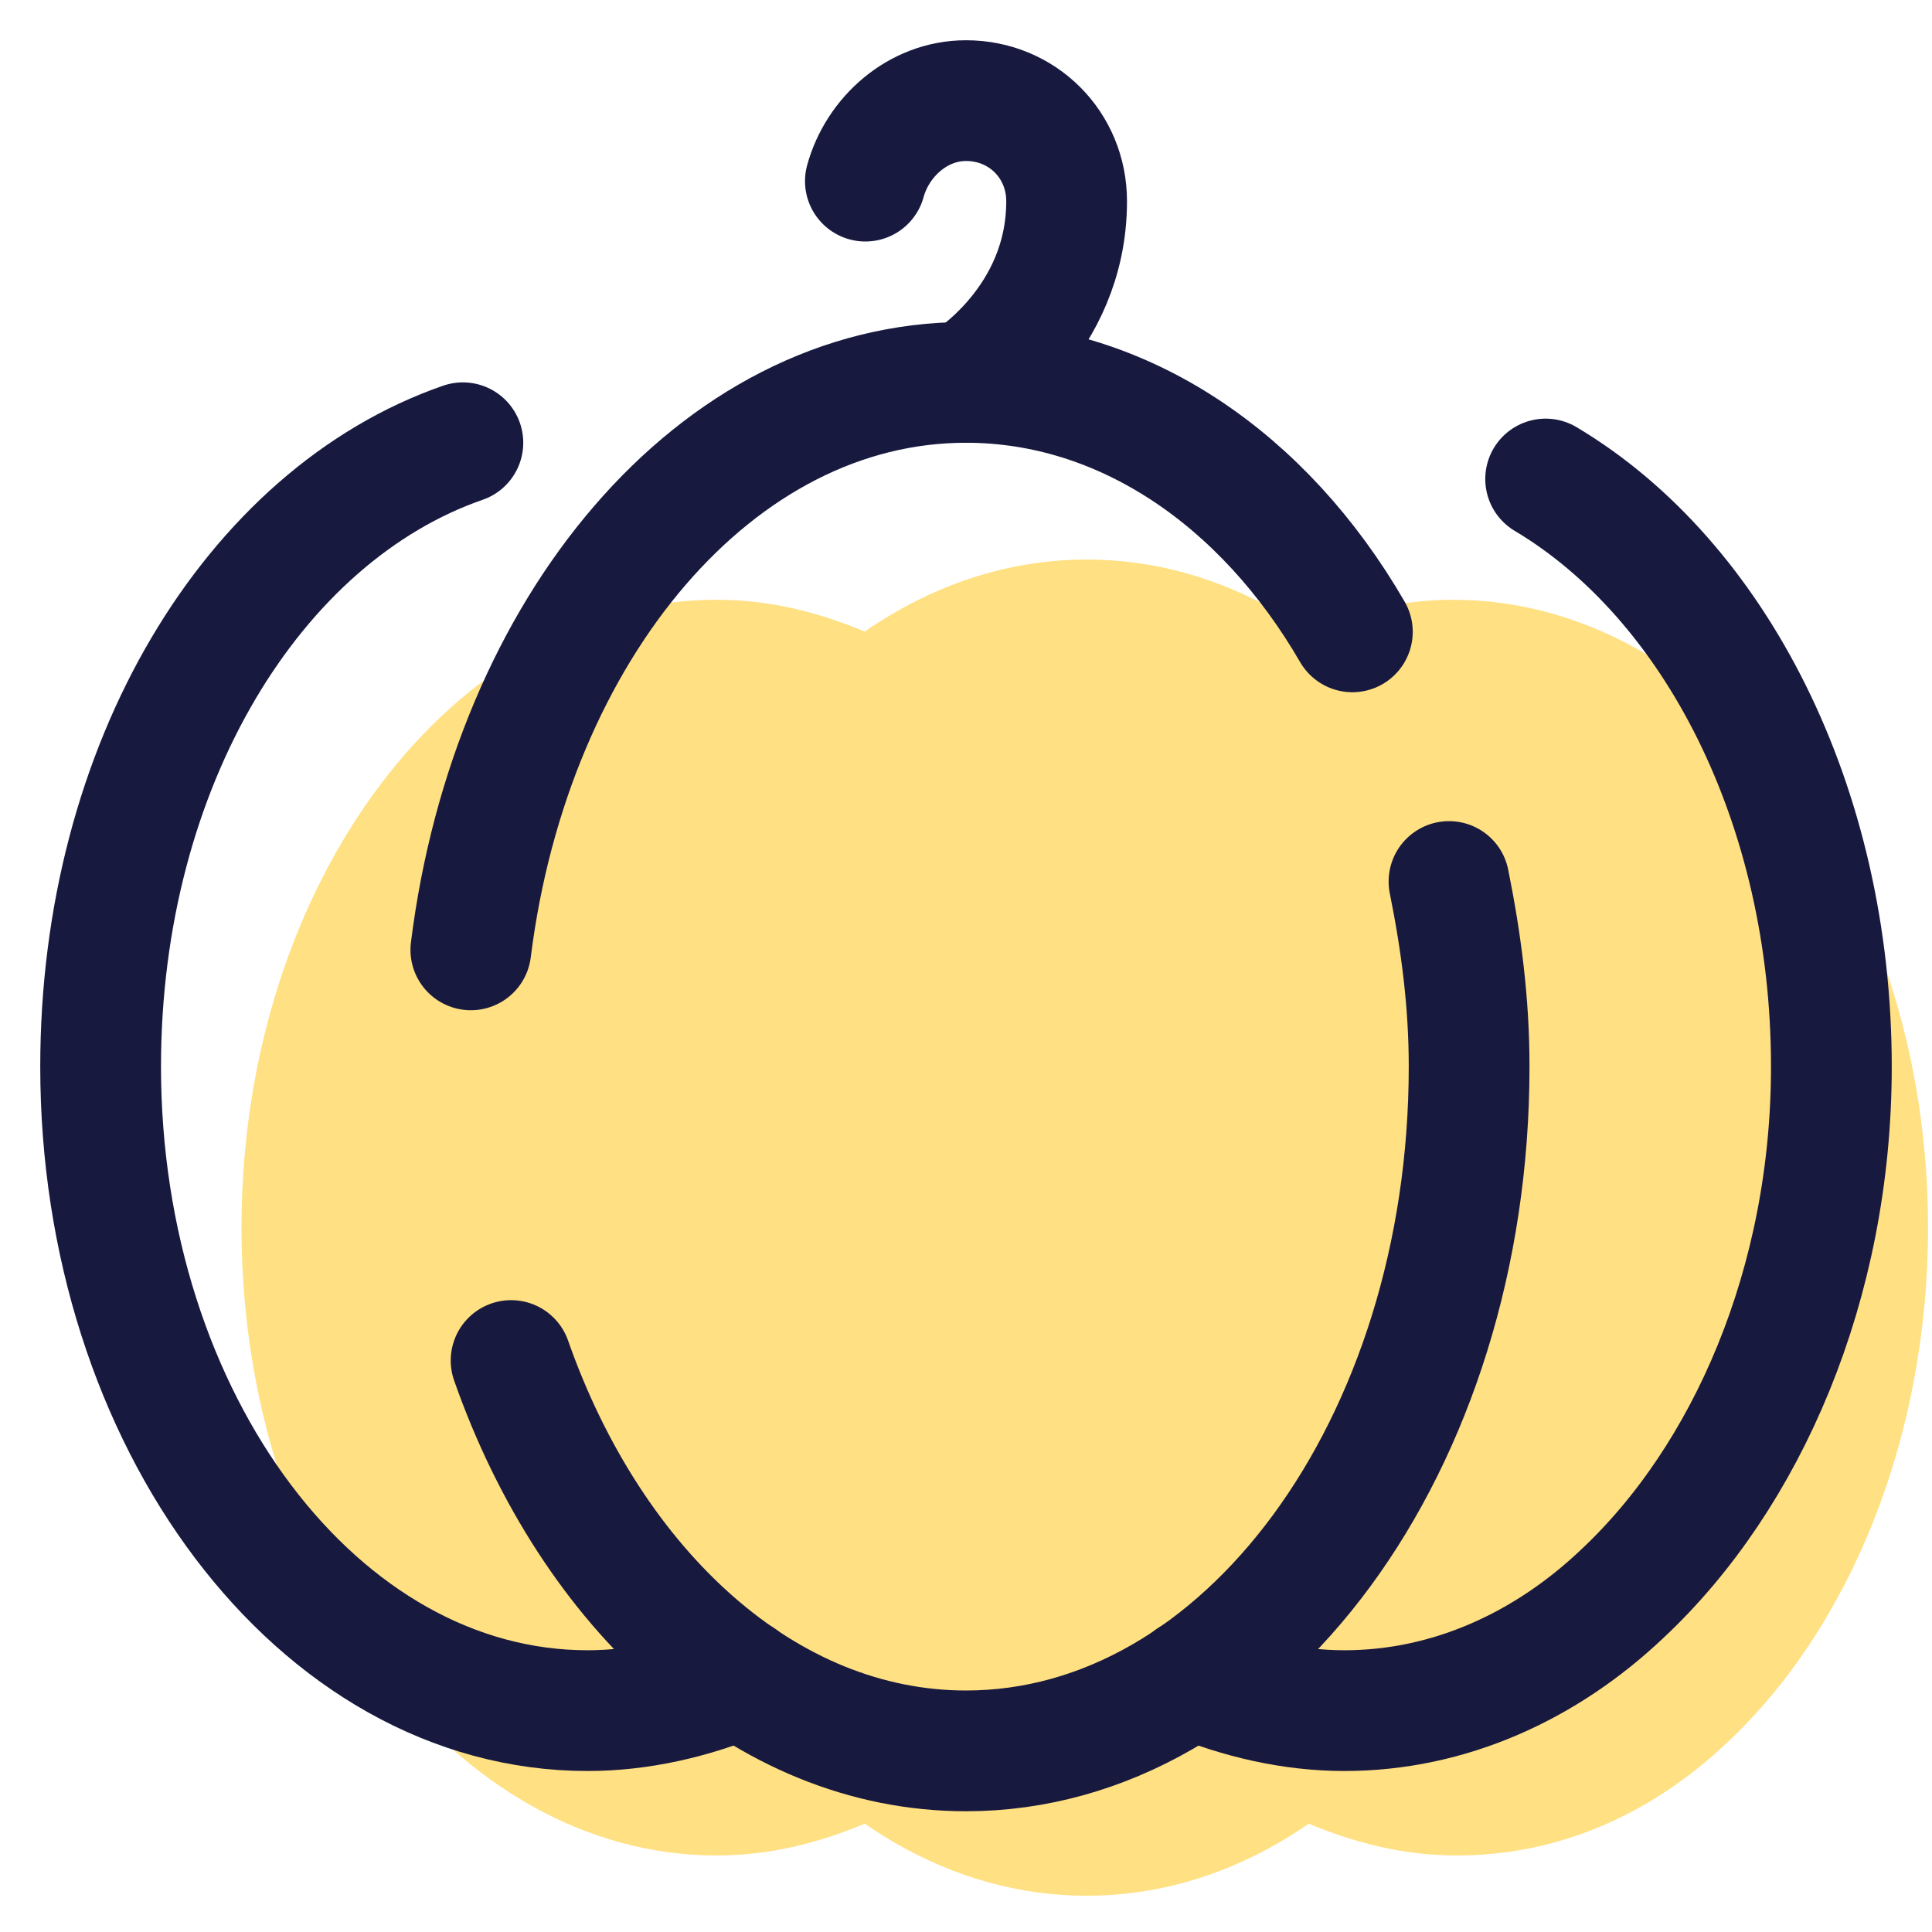<?xml version="1.0" encoding="UTF-8"?>
<svg xmlns="http://www.w3.org/2000/svg" xmlns:xlink="http://www.w3.org/1999/xlink" width="36pt" height="36pt" viewBox="0 0 36 36" version="1.1">
<g id="surface25796">
<path style=" stroke:none;fill-rule:nonzero;fill:rgb(100%,87.843%,50.98%);fill-opacity:1;" d="M 24.375 33.977 C 25.273 34.352 26.176 34.574 27.148 34.574 C 29.023 34.574 30.75 33.824 32.176 32.477 C 34.426 30.375 35.926 26.852 35.926 22.875 C 35.926 16.426 31.949 11.176 27.074 11.176 C 26.102 11.176 25.199 11.398 24.301 11.773 "/>
<path style=" stroke:none;fill-rule:nonzero;fill:rgb(100%,87.843%,50.98%);fill-opacity:1;" d="M 16.125 11.773 C 15.227 11.398 14.324 11.176 13.352 11.176 C 8.477 11.176 4.5 16.426 4.5 22.875 C 4.5 29.324 8.477 34.574 13.352 34.574 C 14.324 34.574 15.227 34.352 16.125 33.977 "/>
<path style=" stroke:none;fill-rule:nonzero;fill:rgb(100%,87.843%,50.98%);fill-opacity:1;" d="M 29.398 22.875 C 29.398 29.75 25.305 35.324 20.25 35.324 C 15.195 35.324 11.102 29.75 11.102 22.875 C 11.102 16 15.195 10.426 20.25 10.426 C 25.305 10.426 29.398 16 29.398 22.875 Z M 29.398 22.875 "/>
<path style="fill:none;stroke-width:3;stroke-linecap:round;stroke-linejoin:miter;stroke:rgb(9.412%,9.804%,24.706%);stroke-opacity:1;stroke-miterlimit:10;" d="M 24 9.5 C 24 9.5 26.5 8 26.5 5 C 26.5 3.599 25.401 2.5 24 2.5 C 22.802 2.5 21.802 3.401 21.5 4.5 " transform="matrix(0.75,0,0,0.75,0,0)"/>
<path style="fill:none;stroke-width:3;stroke-linecap:round;stroke-linejoin:round;stroke:rgb(9.412%,9.804%,24.706%);stroke-opacity:1;stroke-miterlimit:10;" d="M 29.599 41.698 C 30.802 42.198 32.099 42.5 33.401 42.5 C 36 42.5 38.401 41.401 40.302 39.599 C 43.401 36.698 45.5 31.901 45.5 26.5 C 45.5 20 42.599 14.401 38.401 11.901 " transform="matrix(0.75,0,0,0.75,0,0)"/>
<path style="fill:none;stroke-width:3;stroke-linecap:round;stroke-linejoin:round;stroke:rgb(9.412%,9.804%,24.706%);stroke-opacity:1;stroke-miterlimit:10;" d="M 11.5 11 C 6.302 12.802 2.5 19 2.5 26.5 C 2.5 35.302 7.901 42.5 14.599 42.5 C 15.901 42.5 17.198 42.198 18.401 41.698 " transform="matrix(0.75,0,0,0.75,0,0)"/>
<path style="fill:none;stroke-width:3;stroke-linecap:round;stroke-linejoin:round;stroke:rgb(9.412%,9.804%,24.706%);stroke-opacity:1;stroke-miterlimit:10;" d="M 36 21.901 C 36.302 23.401 36.5 24.901 36.5 26.5 C 36.5 35.901 30.901 43.5 24 43.5 C 19 43.5 14.698 39.5 12.698 33.802 " transform="matrix(0.75,0,0,0.75,0,0)"/>
<path style="fill:none;stroke-width:3;stroke-linecap:round;stroke-linejoin:round;stroke:rgb(9.412%,9.804%,24.706%);stroke-opacity:1;stroke-miterlimit:10;" d="M 11.698 23.599 C 12.698 15.599 17.802 9.5 24 9.5 C 27.901 9.5 31.401 11.901 33.599 15.698 " transform="matrix(0.75,0,0,0.75,0,0)"/>
</g>
</svg>
